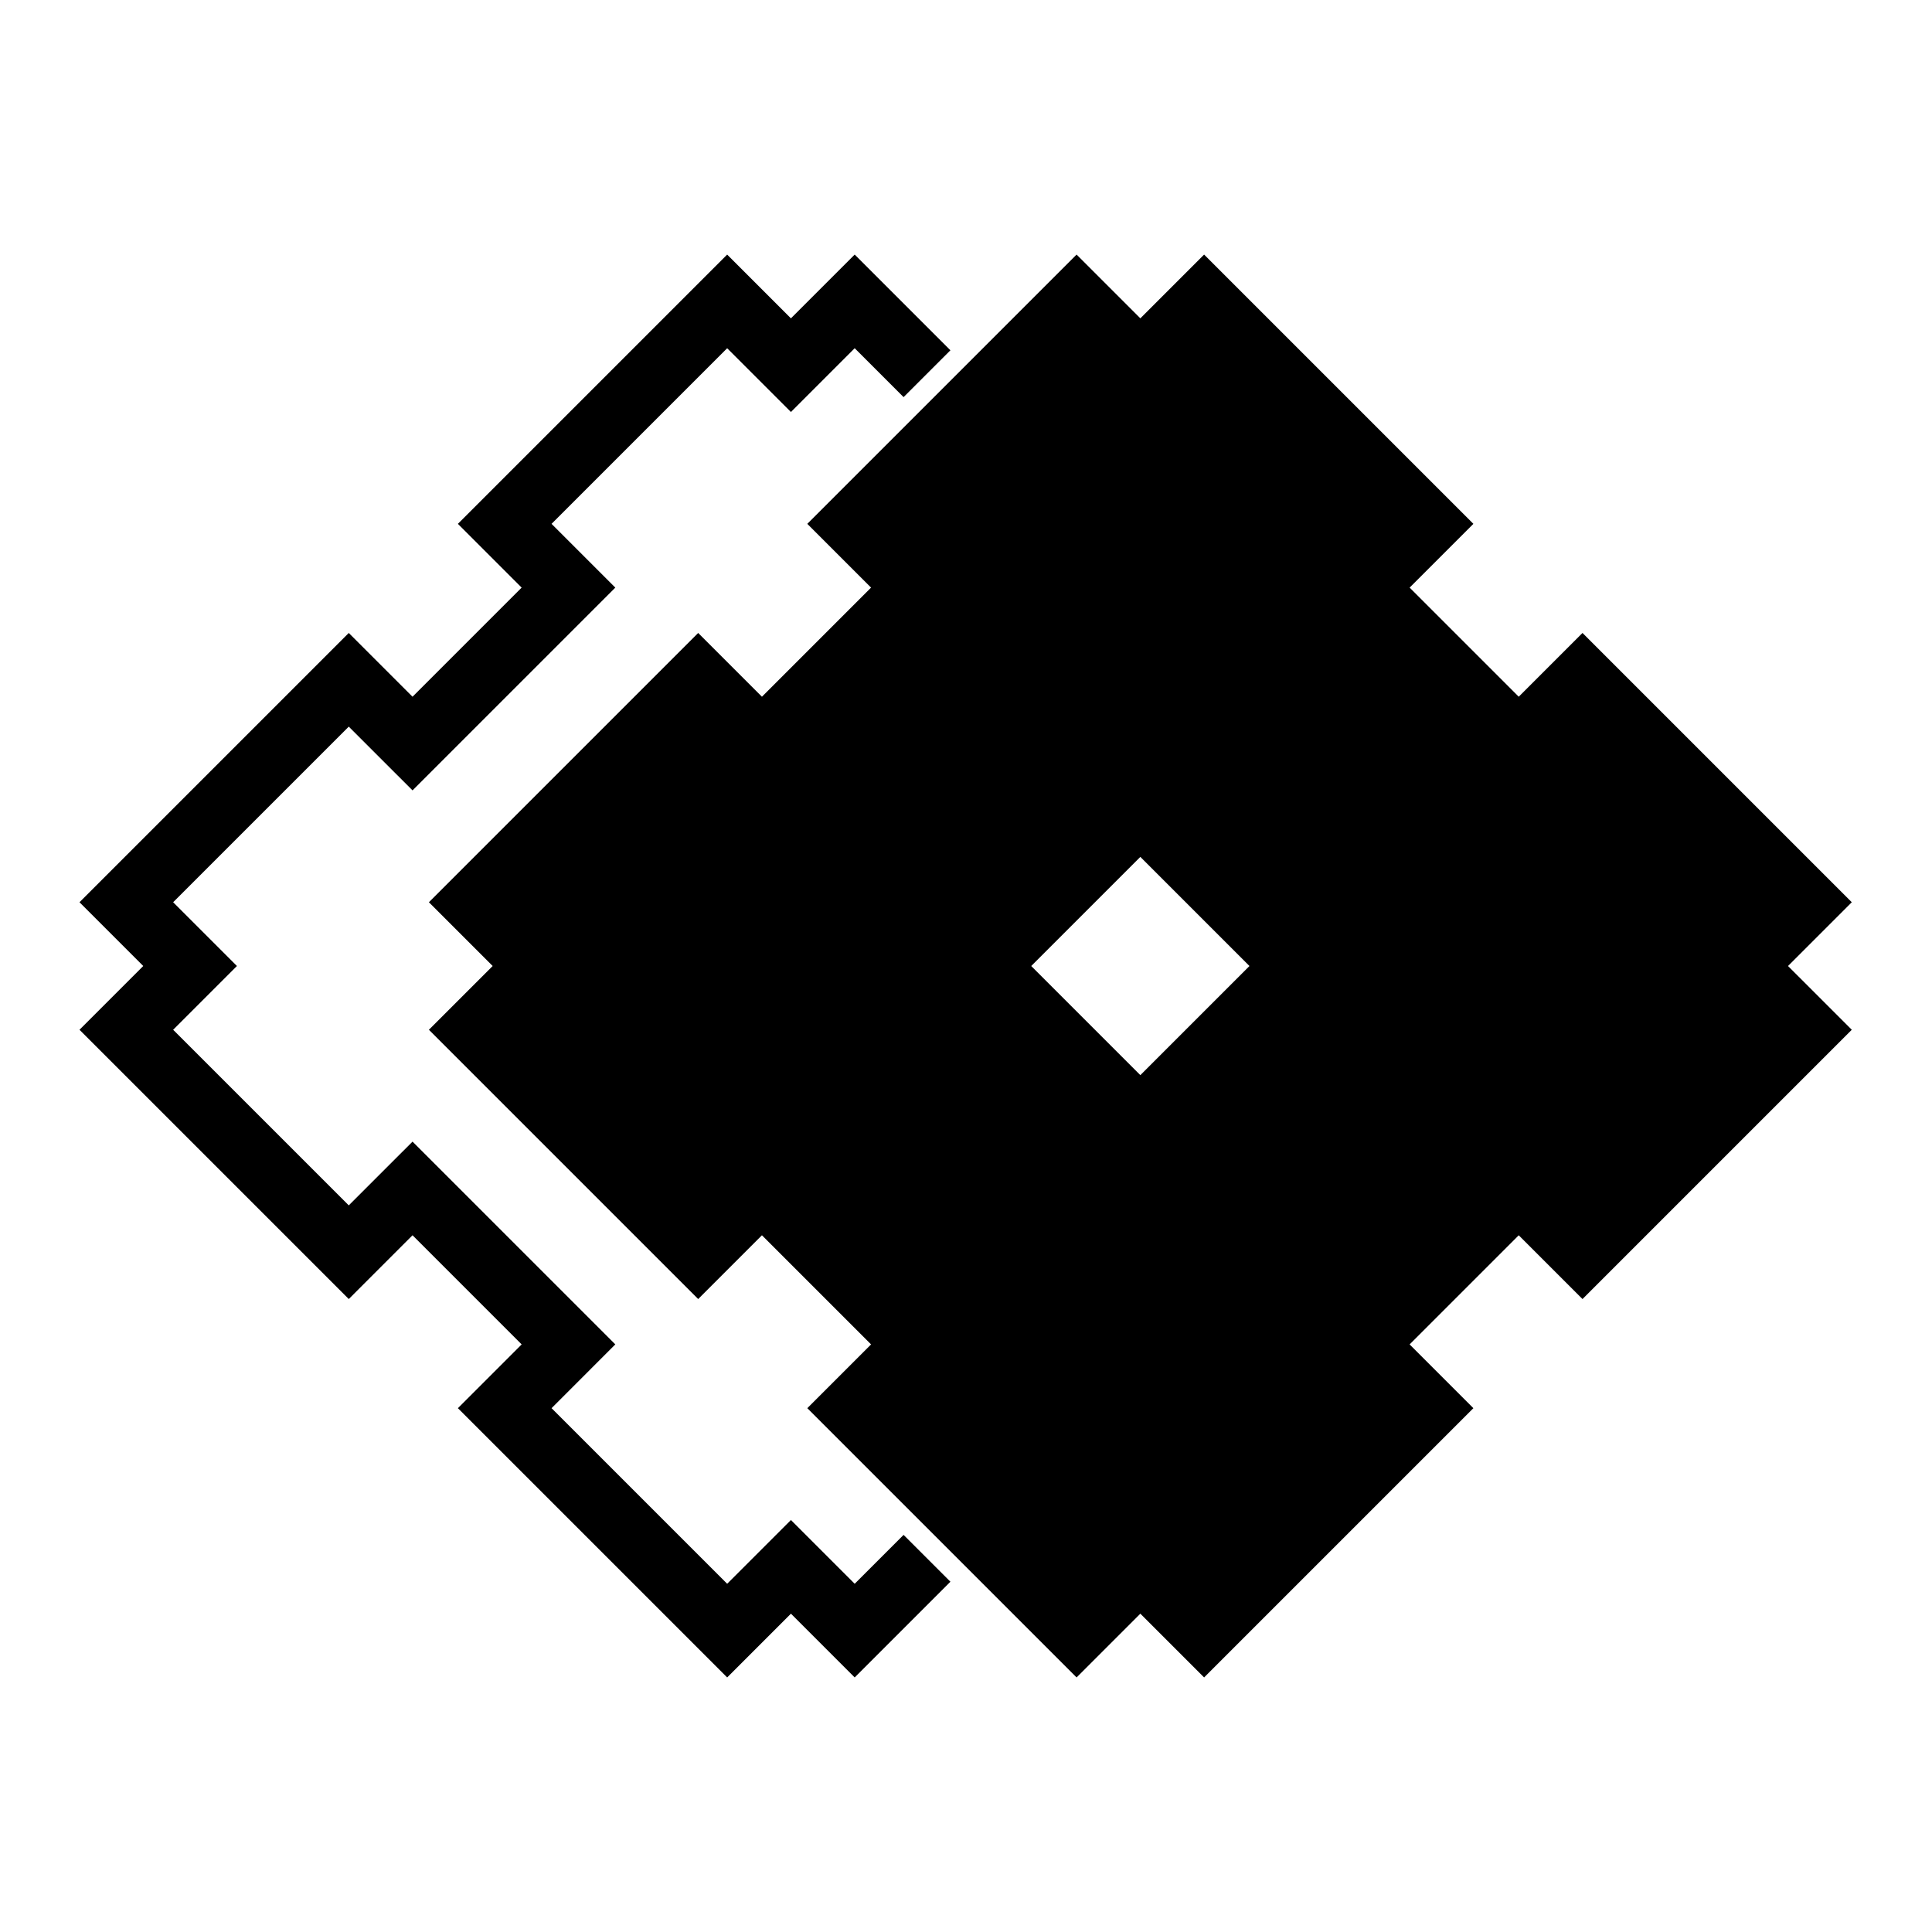 <?xml version="1.0" encoding="UTF-8" standalone="no"?>
<!-- Created with Inkscape (http://www.inkscape.org/) -->

<svg
   sodipodi:docname="Inyou Kasane Idutsu.svg"
   viewBox="0 0 793.701 793.701"
   height="793.701"
   width="793.701"
   id="svg15268"
   version="1.1"
   inkscape:version="1.2 (dc2aeda, 2022-05-15)"
   xmlns:inkscape="http://www.inkscape.org/namespaces/inkscape"
   xmlns:sodipodi="http://sodipodi.sourceforge.net/DTD/sodipodi-0.dtd"
   xmlns="http://www.w3.org/2000/svg"
   xmlns:svg="http://www.w3.org/2000/svg">
  <defs
     id="defs15272">
    <clipPath
       clipPathUnits="userSpaceOnUse"
       id="clipPath15617">
      <path
         d="M -538.222,577.948 H 57.054 V -17.328 H -538.222 Z"
         id="path15619"
         style="stroke-width:1" />
    </clipPath>
    <clipPath
       clipPathUnits="userSpaceOnUse"
       id="clipPath15621">
      <path
         d="M -584.194,578.938 H 11.082 V -16.338 H -584.194 Z"
         id="path15623"
         style="stroke-width:1" />
    </clipPath>
    <clipPath
       clipPathUnits="userSpaceOnUse"
       id="clipPath15625">
      <path
         d="M -586.545,579.503 H 8.731 V -15.773 H -586.545 Z"
         id="path15627"
         style="stroke-width:1" />
    </clipPath>
    <clipPath
       clipPathUnits="userSpaceOnUse"
       id="clipPath15629">
      <path
         d="M -556.401,578.014 H 38.875 V -17.262 H -556.401 Z"
         id="path15631"
         style="stroke-width:1" />
    </clipPath>
    <clipPath
       clipPathUnits="userSpaceOnUse"
       id="clipPath15633">
      <path
         d="M -550.264,577.325 H 45.012 V -17.951 H -550.264 Z"
         id="path15635"
         style="stroke-width:1" />
    </clipPath>
    <clipPath
       clipPathUnits="userSpaceOnUse"
       id="clipPath15637">
      <path
         d="M -568.227,575.819 H 27.049 V -19.457 H -568.227 Z"
         id="path15639"
         style="stroke-width:1" />
    </clipPath>
    <clipPath
       clipPathUnits="userSpaceOnUse"
       id="clipPath15641">
      <path
         d="M -557.495,577.85 H 37.781 V -17.426 H -557.495 Z"
         id="path15643"
         style="stroke-width:1" />
    </clipPath>
    <clipPath
       clipPathUnits="userSpaceOnUse"
       id="clipPath15645">
      <path
         d="M -576.369,585.588 H 18.907 V -9.688 H -576.369 Z"
         id="path15647"
         style="stroke-width:1" />
    </clipPath>
    <clipPath
       clipPathUnits="userSpaceOnUse"
       id="clipPath15649">
      <path
         d="M -574.546,585.852 H 20.73 V -9.424 H -574.546 Z"
         id="path15651"
         style="stroke-width:1" />
    </clipPath>
    <clipPath
       clipPathUnits="userSpaceOnUse"
       id="clipPath15653">
      <path
         d="M -572.817,586.135 H 22.459 V -9.141 H -572.817 Z"
         id="path15655"
         style="stroke-width:1" />
    </clipPath>
    <clipPath
       clipPathUnits="userSpaceOnUse"
       id="clipPath15657">
      <path
         d="M -567.775,585.852 H 27.501 V -9.424 H -567.775 Z"
         id="path15659"
         style="stroke-width:1" />
    </clipPath>
    <clipPath
       clipPathUnits="userSpaceOnUse"
       id="clipPath15661">
      <path
         d="M -564.573,585.848 H 30.703 V -9.428 H -564.573 Z"
         id="path15663"
         style="stroke-width:1" />
    </clipPath>
    <clipPath
       clipPathUnits="userSpaceOnUse"
       id="clipPath15665">
      <path
         d="M -561.413,585.852 H 33.863 V -9.424 H -561.413 Z"
         id="path15667"
         style="stroke-width:1" />
    </clipPath>
    <clipPath
       clipPathUnits="userSpaceOnUse"
       id="clipPath15669">
      <path
         d="M -557.064,585.848 H 38.211 V -9.428 H -557.064 Z"
         id="path15671"
         style="stroke-width:1" />
    </clipPath>
    <clipPath
       clipPathUnits="userSpaceOnUse"
       id="clipPath15673">
      <path
         d="M -553.898,585.848 H 41.378 V -9.428 H -553.898 Z"
         id="path15675"
         style="stroke-width:1" />
    </clipPath>
    <clipPath
       clipPathUnits="userSpaceOnUse"
       id="clipPath15677">
      <path
         d="M -548.983,585.852 H 46.293 V -9.424 H -548.983 Z"
         id="path15679"
         style="stroke-width:1" />
    </clipPath>
    <clipPath
       clipPathUnits="userSpaceOnUse"
       id="clipPath15681">
      <path
         d="M -545.417,584.573 H 49.859 V -10.703 H -545.417 Z"
         id="path15683"
         style="stroke-width:1" />
    </clipPath>
    <clipPath
       clipPathUnits="userSpaceOnUse"
       id="clipPath15685">
      <path
         d="M -542.933,584.573 H 52.343 V -10.703 H -542.933 Z"
         id="path15687"
         style="stroke-width:1" />
    </clipPath>
    <clipPath
       clipPathUnits="userSpaceOnUse"
       id="clipPath15689">
      <path
         d="M -540.821,585.848 H 54.455 V -9.428 H -540.821 Z"
         id="path15691"
         style="stroke-width:1" />
    </clipPath>
    <clipPath
       clipPathUnits="userSpaceOnUse"
       id="clipPath15693">
      <path
         d="M -536.698,584.573 H 58.578 V -10.703 H -536.698 Z"
         id="path15695"
         style="stroke-width:1" />
    </clipPath>
    <clipPath
       clipPathUnits="userSpaceOnUse"
       id="clipPath15697">
      <path
         d="M -528.09,575.381 H 67.186 V -19.895 H -528.09 Z"
         id="path15699"
         style="stroke-width:1" />
    </clipPath>
    <clipPath
       clipPathUnits="userSpaceOnUse"
       id="clipPath15701">
      <path
         d="M -531.192,581.588 H 64.084 V -13.688 H -531.192 Z"
         id="path15703"
         style="stroke-width:1" />
    </clipPath>
    <clipPath
       clipPathUnits="userSpaceOnUse"
       id="clipPath15819">
      <path
         d="m -263.345,487.983 h 595.276 v -595.276 h -595.276 z"
         id="path15821"
         style="stroke-width:1" />
    </clipPath>
  </defs>
  <sodipodi:namedview
     id="namedview15270"
     pagecolor="#ffffff"
     bordercolor="#000000"
     borderopacity="0.25"
     inkscape:showpageshadow="2"
     inkscape:pageopacity="0.0"
     inkscape:pagecheckerboard="0"
     inkscape:deskcolor="#d1d1d1"
     showgrid="false"
     inkscape:zoom="0.29734106"
     inkscape:cx="-215.24105"
     inkscape:cy="396.85068"
     inkscape:window-width="1419"
     inkscape:window-height="456"
     inkscape:window-x="0"
     inkscape:window-y="25"
     inkscape:window-maximized="0"
     inkscape:current-layer="svg15268">
    <inkscape:page
       x="0"
       y="0"
       id="page15274"
       width="793.701"
       height="793.701" />
  </sodipodi:namedview>
  <path
     d="M 351.126 650.644 L 324.929 624.449 L 298.733 650.644 L 226.59 578.502 L 252.782 552.303 L 169.476 468.999 L 143.28 495.191 L 71.132 423.049 L 97.332 396.85 L 71.132 370.654 L 143.28 298.51 L 169.476 324.703 L 252.78 241.4 L 226.585 215.205 L 298.733 143.061 L 324.926 169.256 L 351.123 143.057 L 371.21 163.145 L 390.447 143.905 L 351.126 104.584 L 324.929 130.779 L 298.733 104.584 L 188.108 215.206 L 214.304 241.402 L 169.478 286.229 L 143.283 260.033 L 32.657 370.654 L 58.853 396.853 L 32.657 423.049 L 143.283 533.671 L 169.478 507.472 L 214.306 552.306 L 188.11 578.502 L 298.733 689.123 L 324.931 662.925 L 351.126 689.123 L 390.449 649.8 L 371.21 630.56 Z M 468.475 441.681 L 423.646 396.853 L 468.474 352.025 L 513.302 396.853 Z M 760.742 370.657 L 650.12 260.033 L 623.925 286.229 L 579.097 241.402 L 605.293 215.206 L 494.67 104.584 L 468.474 130.779 L 442.278 104.584 L 331.653 215.206 L 357.85 241.402 L 313.022 286.229 L 286.826 260.033 L 176.202 370.654 L 202.4 396.853 L 176.202 423.049 L 286.826 533.671 L 313.022 507.472 L 357.853 552.306 L 331.657 578.502 L 442.278 689.123 L 468.475 662.925 L 494.671 689.123 L 605.293 578.502 L 579.097 552.306 L 623.924 507.475 L 650.12 533.675 L 760.742 423.049 L 734.546 396.853 Z"
     style="fill:#000000;fill-opacity:1;fill-rule:nonzero;stroke:none"
     id="path15388" />
</svg>

